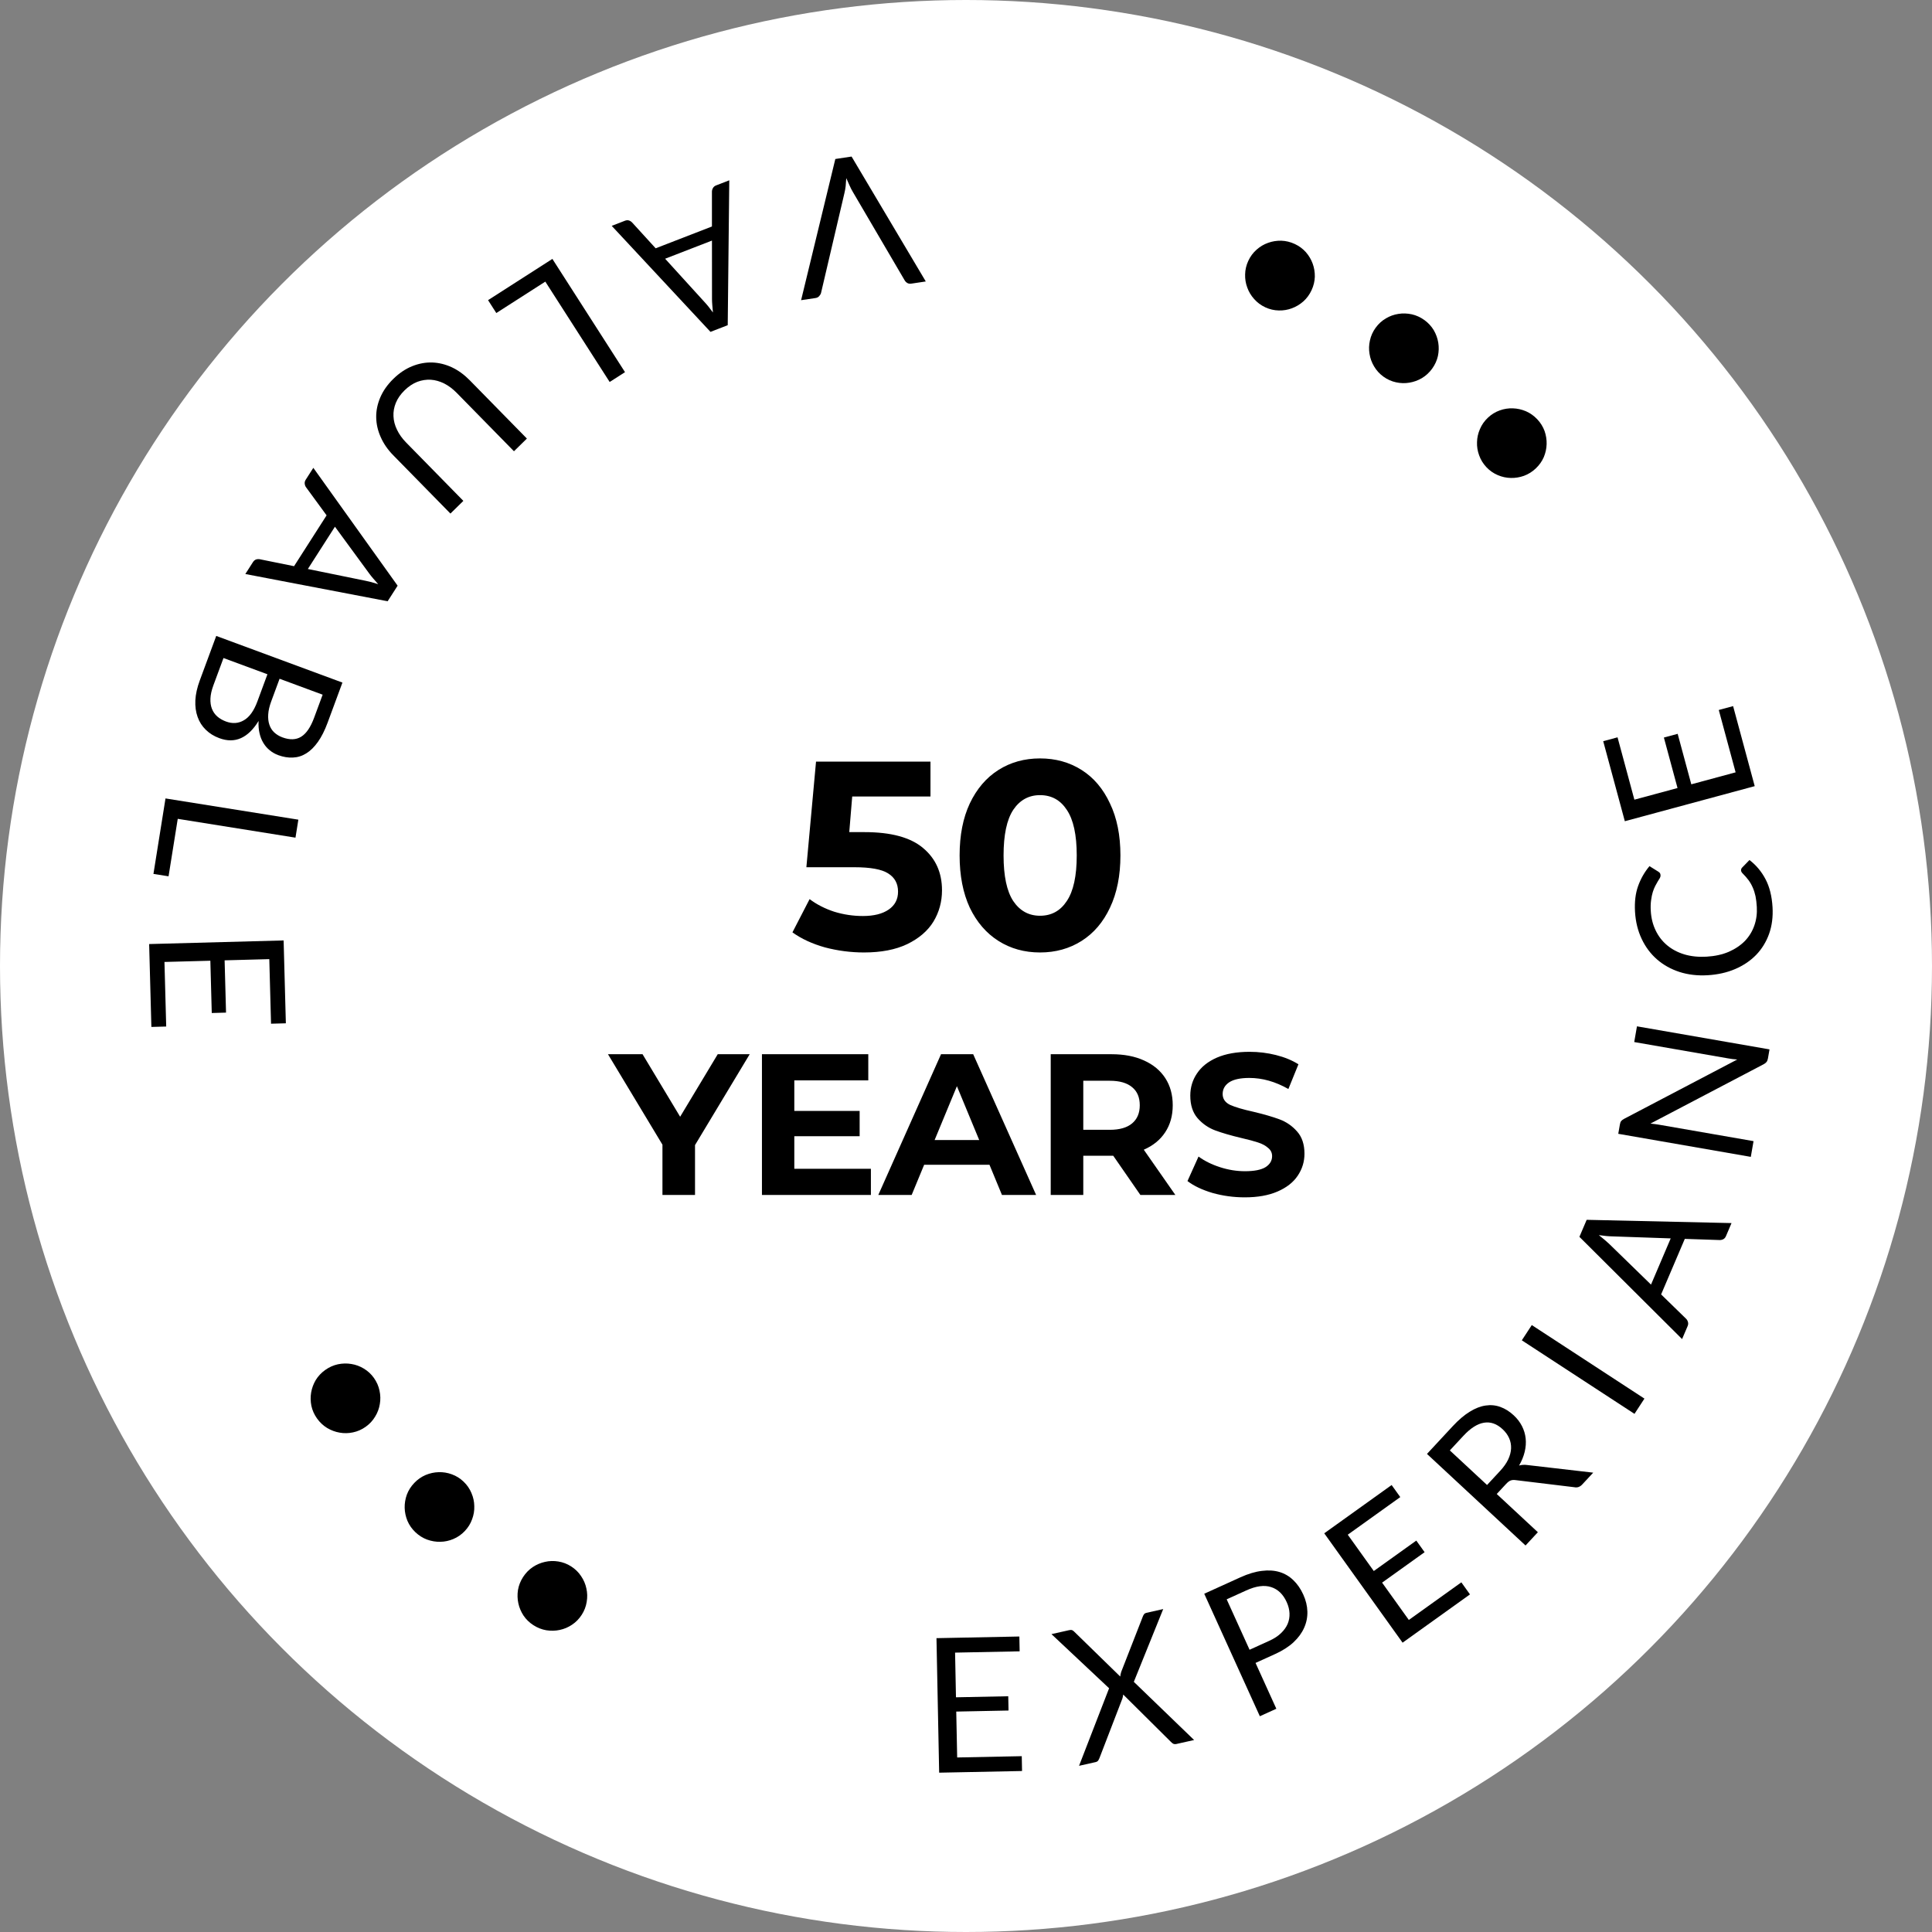 <svg viewBox="0 0 173 173" fill="none" xmlns="http://www.w3.org/2000/svg">
<rect x="0" y="0" width="173" height="173" fill="#808080" stroke="none"/>
<circle cx="86.5" cy="86.5" r="86.5" fill="white"/>
<path d="M77.415 74.512C79.783 74.512 81.527 74.984 82.647 75.928C83.783 76.872 84.351 78.136 84.351 79.72C84.351 80.744 84.095 81.68 83.583 82.528C83.071 83.36 82.287 84.032 81.231 84.544C80.191 85.04 78.903 85.288 77.367 85.288C76.183 85.288 75.015 85.136 73.863 84.832C72.727 84.512 71.759 84.064 70.959 83.488L72.495 80.512C73.135 80.992 73.871 81.368 74.703 81.64C75.535 81.896 76.391 82.024 77.271 82.024C78.247 82.024 79.015 81.832 79.575 81.448C80.135 81.064 80.415 80.528 80.415 79.84C80.415 79.12 80.119 78.576 79.527 78.208C78.951 77.84 77.943 77.656 76.503 77.656H72.207L73.071 68.2H83.319V71.32H76.311L76.047 74.512H77.415ZM93.128 85.288C91.736 85.288 90.496 84.944 89.408 84.256C88.32 83.568 87.464 82.576 86.84 81.28C86.232 79.968 85.928 78.408 85.928 76.6C85.928 74.792 86.232 73.24 86.84 71.944C87.464 70.632 88.32 69.632 89.408 68.944C90.496 68.256 91.736 67.912 93.128 67.912C94.52 67.912 95.76 68.256 96.848 68.944C97.936 69.632 98.784 70.632 99.392 71.944C100.016 73.24 100.328 74.792 100.328 76.6C100.328 78.408 100.016 79.968 99.392 81.28C98.784 82.576 97.936 83.568 96.848 84.256C95.76 84.944 94.52 85.288 93.128 85.288ZM93.128 82C94.152 82 94.952 81.56 95.528 80.68C96.12 79.8 96.416 78.44 96.416 76.6C96.416 74.76 96.12 73.4 95.528 72.52C94.952 71.64 94.152 71.2 93.128 71.2C92.12 71.2 91.32 71.64 90.728 72.52C90.152 73.4 89.864 74.76 89.864 76.6C89.864 78.44 90.152 79.8 90.728 80.68C91.32 81.56 92.12 82 93.128 82ZM62.235 102.536V107H59.319V102.5L54.441 94.4H57.537L60.903 99.998L64.269 94.4H67.131L62.235 102.536ZM77.984 104.66V107H68.228V94.4H77.75V96.74H71.126V99.476H76.976V101.744H71.126V104.66H77.984ZM88.603 104.3H82.752L81.636 107H78.648L84.264 94.4H87.144L92.778 107H89.719L88.603 104.3ZM87.684 102.086L85.686 97.262L83.689 102.086H87.684ZM102.114 107L99.684 103.49H99.54H97.002V107H94.086V94.4H99.54C100.656 94.4 101.622 94.586 102.438 94.958C103.266 95.33 103.902 95.858 104.346 96.542C104.79 97.226 105.012 98.036 105.012 98.972C105.012 99.908 104.784 100.718 104.328 101.402C103.884 102.074 103.248 102.59 102.42 102.95L105.246 107H102.114ZM102.06 98.972C102.06 98.264 101.832 97.724 101.376 97.352C100.92 96.968 100.254 96.776 99.378 96.776H97.002V101.168H99.378C100.254 101.168 100.92 100.976 101.376 100.592C101.832 100.208 102.06 99.668 102.06 98.972ZM111.462 107.216C110.466 107.216 109.5 107.084 108.564 106.82C107.64 106.544 106.896 106.19 106.332 105.758L107.322 103.562C107.862 103.958 108.504 104.276 109.248 104.516C109.992 104.756 110.736 104.876 111.48 104.876C112.308 104.876 112.92 104.756 113.316 104.516C113.712 104.264 113.91 103.934 113.91 103.526C113.91 103.226 113.79 102.98 113.55 102.788C113.322 102.584 113.022 102.422 112.65 102.302C112.29 102.182 111.798 102.05 111.174 101.906C110.214 101.678 109.428 101.45 108.816 101.222C108.204 100.994 107.676 100.628 107.232 100.124C106.8 99.62 106.584 98.948 106.584 98.108C106.584 97.376 106.782 96.716 107.178 96.128C107.574 95.528 108.168 95.054 108.96 94.706C109.764 94.358 110.742 94.184 111.894 94.184C112.698 94.184 113.484 94.28 114.252 94.472C115.02 94.664 115.692 94.94 116.268 95.3L115.368 97.514C114.204 96.854 113.04 96.524 111.876 96.524C111.06 96.524 110.454 96.656 110.058 96.92C109.674 97.184 109.482 97.532 109.482 97.964C109.482 98.396 109.704 98.72 110.148 98.936C110.604 99.14 111.294 99.344 112.218 99.548C113.178 99.776 113.964 100.004 114.576 100.232C115.188 100.46 115.71 100.82 116.142 101.312C116.586 101.804 116.808 102.47 116.808 103.31C116.808 104.03 116.604 104.69 116.196 105.29C115.8 105.878 115.2 106.346 114.396 106.694C113.592 107.042 112.614 107.216 111.462 107.216Z" fill="black"/>
<path d="M82.899 25.203L81.61 25.397C81.466 25.418 81.344 25.4 81.245 25.341C81.145 25.282 81.065 25.201 81.004 25.097L76.374 17.197C76.268 17.021 76.168 16.826 76.074 16.613C75.974 16.402 75.876 16.181 75.779 15.952C75.765 16.198 75.747 16.436 75.725 16.666C75.697 16.897 75.659 17.112 75.609 17.312L73.522 26.221C73.497 26.321 73.444 26.416 73.361 26.508C73.279 26.606 73.169 26.665 73.031 26.686L71.734 26.88L74.799 14.238L76.254 14.019L82.899 25.203Z" fill="black"/>
<path d="M54.776 20.224L55.951 19.769C56.087 19.716 56.21 19.708 56.32 19.743C56.43 19.779 56.526 19.841 56.608 19.929L58.71 22.234L63.75 20.281L63.75 17.162C63.75 17.054 63.78 16.946 63.841 16.838C63.901 16.731 63.997 16.651 64.127 16.601L65.303 16.145L65.164 29.119L63.62 29.717L54.776 20.224ZM63.752 21.543L59.558 23.168L63.093 27.054C63.317 27.292 63.566 27.601 63.84 27.982C63.815 27.745 63.795 27.525 63.782 27.32C63.765 27.122 63.757 26.945 63.756 26.788L63.752 21.543Z" fill="black"/>
<path d="M48.83 25.218L44.442 28.031L43.703 26.877L49.463 23.184L55.966 33.325L54.593 34.205L48.83 25.218Z" fill="black"/>
<path d="M36.225 34.955C35.869 35.304 35.61 35.676 35.447 36.071C35.285 36.466 35.214 36.865 35.234 37.27C35.249 37.678 35.355 38.082 35.549 38.48C35.739 38.882 36.011 39.263 36.364 39.623L41.491 44.851L40.333 45.987L35.206 40.759C34.719 40.263 34.348 39.724 34.092 39.143C33.832 38.566 33.697 37.976 33.687 37.374C33.677 36.779 33.798 36.186 34.049 35.594C34.3 35.002 34.69 34.447 35.218 33.929C35.747 33.411 36.309 33.032 36.906 32.792C37.503 32.552 38.1 32.441 38.699 32.459C39.301 32.48 39.89 32.625 40.466 32.892C41.038 33.163 41.567 33.547 42.054 34.043L47.181 39.271L46.023 40.407L40.901 35.185C40.548 34.825 40.175 34.544 39.78 34.342C39.382 34.144 38.981 34.031 38.577 34.003C38.169 33.979 37.764 34.043 37.362 34.193C36.96 34.352 36.581 34.606 36.225 34.955Z" fill="black"/>
<path d="M21.968 51.4L22.648 50.338C22.727 50.215 22.821 50.136 22.931 50.099C23.041 50.063 23.155 50.056 23.273 50.079L26.331 50.699L29.245 46.147L27.403 43.63C27.34 43.542 27.3 43.437 27.286 43.315C27.271 43.192 27.301 43.072 27.377 42.954L28.057 41.892L35.605 52.445L34.711 53.84L21.968 51.4ZM29.992 47.164L27.566 50.951L32.714 52.001C33.035 52.061 33.419 52.163 33.865 52.309C33.704 52.133 33.558 51.966 33.426 51.809C33.296 51.659 33.185 51.521 33.092 51.395L29.992 47.164Z" fill="black"/>
<path d="M19.363 56.944L30.663 61.121L29.331 64.724C29.074 65.418 28.785 65.99 28.464 66.439C28.141 66.893 27.794 67.234 27.423 67.461C27.05 67.694 26.652 67.818 26.227 67.835C25.806 67.858 25.367 67.785 24.91 67.617C24.631 67.513 24.38 67.37 24.155 67.185C23.928 67.006 23.738 66.786 23.583 66.526C23.427 66.271 23.311 65.977 23.237 65.645C23.16 65.318 23.133 64.955 23.155 64.557C22.687 65.322 22.159 65.835 21.573 66.096C20.986 66.358 20.341 66.358 19.637 66.098C19.158 65.921 18.755 65.67 18.427 65.346C18.096 65.027 17.852 64.644 17.695 64.197C17.535 63.756 17.468 63.259 17.493 62.706C17.521 62.161 17.652 61.573 17.885 60.942L19.363 56.944ZM23.947 60.377L20.012 58.923L19.108 61.367C18.947 61.804 18.859 62.195 18.844 62.542C18.828 62.895 18.872 63.204 18.977 63.47C19.085 63.743 19.245 63.972 19.457 64.158C19.674 64.346 19.933 64.495 20.233 64.606C20.816 64.822 21.353 64.784 21.843 64.493C22.336 64.21 22.737 63.65 23.046 62.814L23.947 60.377ZM25.035 60.779L24.289 62.798C24.129 63.229 24.039 63.62 24.017 63.97C23.995 64.321 24.03 64.629 24.122 64.897C24.213 65.169 24.358 65.399 24.558 65.586C24.763 65.775 25.007 65.923 25.291 66.028C25.953 66.272 26.513 66.252 26.971 65.967C27.429 65.683 27.813 65.12 28.124 64.278L28.891 62.205L25.035 60.779Z" fill="black"/>
<path d="M15.916 73.322L15.093 78.469L13.74 78.253L14.82 71.496L26.716 73.397L26.459 75.008L15.916 73.322Z" fill="black"/>
<path d="M25.597 91.631L24.27 91.667L24.114 85.885L20.113 85.993L20.24 90.674L18.962 90.709L18.836 86.028L14.727 86.138L14.883 91.92L13.555 91.956L13.355 84.535L25.397 84.211L25.597 91.631Z" fill="black"/>
<path d="M29.124 122.672C29.476 122.422 29.854 122.252 30.259 122.164C30.667 122.08 31.066 122.071 31.457 122.137C31.852 122.199 32.225 122.336 32.575 122.548C32.933 122.761 33.236 123.041 33.483 123.388C33.733 123.74 33.9 124.12 33.984 124.528C34.072 124.932 34.081 125.332 34.011 125.726C33.948 126.121 33.809 126.496 33.592 126.849C33.379 127.207 33.097 127.511 32.745 127.761C32.394 128.011 32.014 128.178 31.606 128.262C31.206 128.348 30.809 128.355 30.415 128.285C30.024 128.219 29.649 128.079 29.291 127.866C28.938 127.65 28.636 127.366 28.386 127.014C28.139 126.667 27.971 126.291 27.883 125.887C27.802 125.483 27.795 125.086 27.861 124.695C27.927 124.305 28.064 123.932 28.272 123.577C28.489 123.224 28.773 122.922 29.124 122.672Z" fill="black"/>
<path d="M37.094 132.792C37.392 132.48 37.731 132.242 38.112 132.078C38.496 131.919 38.887 131.834 39.283 131.825C39.683 131.812 40.075 131.876 40.459 132.017C40.851 132.159 41.201 132.377 41.509 132.671C41.821 132.968 42.057 133.31 42.217 133.695C42.38 134.075 42.465 134.466 42.47 134.866C42.484 135.266 42.418 135.66 42.272 136.048C42.131 136.44 41.911 136.792 41.613 137.104C41.315 137.416 40.974 137.652 40.589 137.812C40.212 137.971 39.824 138.054 39.424 138.059C39.027 138.069 38.633 138.002 38.242 137.861C37.854 137.716 37.504 137.494 37.191 137.196C36.883 136.902 36.647 136.565 36.484 136.184C36.328 135.803 36.246 135.415 36.236 135.018C36.227 134.622 36.291 134.23 36.429 133.842C36.574 133.454 36.796 133.104 37.094 132.792Z" fill="black"/>
<path d="M46.835 141.221C47.069 140.858 47.357 140.56 47.7 140.327C48.047 140.098 48.415 139.941 48.802 139.857C49.192 139.768 49.589 139.757 49.993 139.823C50.404 139.888 50.789 140.035 51.148 140.266C51.511 140.499 51.807 140.789 52.036 141.137C52.269 141.48 52.426 141.847 52.507 142.239C52.596 142.63 52.606 143.029 52.536 143.437C52.472 143.849 52.323 144.236 52.089 144.599C51.856 144.962 51.565 145.258 51.218 145.488C50.878 145.716 50.512 145.87 50.12 145.952C49.733 146.036 49.334 146.045 48.922 145.981C48.514 145.911 48.128 145.76 47.765 145.527C47.407 145.296 47.111 145.01 46.878 144.667C46.654 144.322 46.499 143.956 46.415 143.569C46.331 143.182 46.319 142.785 46.381 142.378C46.45 141.97 46.602 141.584 46.835 141.221Z" fill="black"/>
<path d="M91.278 146.54L91.304 147.868L85.522 147.983L85.602 151.984L90.283 151.89L90.309 153.168L85.627 153.262L85.71 157.372L91.493 157.256L91.519 158.584L84.097 158.733L83.856 146.688L91.278 146.54Z" fill="black"/>
<path d="M99.314 151.174L94.152 146.327L95.735 145.972C95.85 145.946 95.939 145.946 96.002 145.972C96.065 145.998 96.127 146.042 96.186 146.103L100.31 150.124C100.323 150 100.352 149.862 100.398 149.708L102.33 144.76C102.362 144.673 102.4 144.601 102.445 144.545C102.494 144.482 102.56 144.442 102.642 144.423L104.159 144.083L101.528 150.6L106.926 155.809L105.351 156.162C105.231 156.189 105.128 156.18 105.044 156.136C104.964 156.085 104.893 156.026 104.832 155.959L100.577 151.736C100.564 151.859 100.539 151.979 100.503 152.097L98.466 157.387C98.434 157.474 98.393 157.558 98.342 157.638C98.295 157.712 98.214 157.762 98.1 157.788L96.623 158.119L99.314 151.174Z" fill="black"/>
<path d="M112.427 148.906L114.289 153.009L112.812 153.68L107.833 142.71L111.071 141.24C111.765 140.925 112.404 140.734 112.989 140.665C113.576 140.59 114.105 140.623 114.576 140.766C115.047 140.909 115.46 141.153 115.813 141.498C116.171 141.84 116.467 142.268 116.701 142.784C116.933 143.294 117.056 143.802 117.069 144.306C117.083 144.811 116.986 145.295 116.778 145.759C116.575 146.22 116.257 146.654 115.826 147.059C115.392 147.459 114.846 147.808 114.187 148.107L112.427 148.906ZM111.892 147.727L113.652 146.928C114.076 146.736 114.423 146.511 114.694 146.252C114.969 145.992 115.172 145.712 115.301 145.414C115.428 145.11 115.483 144.792 115.468 144.461C115.453 144.129 115.369 143.795 115.216 143.458C114.899 142.759 114.434 142.311 113.822 142.115C113.215 141.917 112.475 142.015 111.602 142.412L109.842 143.211L111.892 147.727Z" fill="black"/>
<path d="M124.613 132.976L125.387 134.056L120.685 137.424L123.015 140.677L126.822 137.951L127.566 138.99L123.759 141.716L126.153 145.058L130.855 141.69L131.628 142.77L125.594 147.093L118.579 137.299L124.613 132.976Z" fill="black"/>
<path d="M134.025 133.779L137.708 137.202L136.603 138.39L127.778 130.19L130.096 127.695C130.615 127.137 131.121 126.708 131.613 126.408C132.102 126.105 132.575 125.921 133.033 125.857C133.494 125.788 133.936 125.832 134.358 125.987C134.776 126.138 135.172 126.387 135.545 126.734C135.857 127.024 136.103 127.344 136.282 127.695C136.462 128.045 136.573 128.416 136.615 128.807C136.656 129.19 136.627 129.587 136.528 130C136.431 130.408 136.264 130.818 136.025 131.231C136.249 131.164 136.496 131.149 136.767 131.186L142.664 131.868L141.679 132.928C141.477 133.145 141.244 133.227 140.98 133.173L135.698 132.534C135.535 132.513 135.395 132.524 135.277 132.568C135.156 132.608 135.019 132.71 134.866 132.874L134.025 133.779ZM133.157 132.973L134.318 131.722C134.643 131.373 134.886 131.029 135.048 130.69C135.21 130.343 135.297 130.011 135.309 129.693C135.321 129.368 135.262 129.061 135.132 128.772C135.003 128.483 134.809 128.219 134.55 127.978C134.024 127.49 133.466 127.296 132.875 127.397C132.288 127.494 131.675 127.885 131.038 128.571L129.825 129.877L133.157 132.973Z" fill="black"/>
<path d="M147.25 125.238L146.359 126.603L136.271 120.018L137.163 118.653L147.25 125.238Z" fill="black"/>
<path d="M155.049 109.52L154.554 110.68C154.497 110.814 154.418 110.908 154.315 110.962C154.213 111.016 154.102 111.042 153.981 111.039L150.864 110.935L148.744 115.908L150.978 118.085C151.056 118.16 151.112 118.257 151.147 118.376C151.182 118.494 151.172 118.618 151.117 118.747L150.622 119.907L141.428 110.752L142.078 109.228L155.049 109.52ZM147.839 115.029L149.603 110.891L144.352 110.71C144.026 110.704 143.63 110.667 143.167 110.597C143.354 110.744 143.526 110.884 143.682 111.018C143.835 111.144 143.968 111.262 144.08 111.37L147.839 115.029Z" fill="black"/>
<path d="M145.051 100.698C145.076 100.554 145.113 100.453 145.163 100.393C145.209 100.327 145.295 100.26 145.421 100.19L155.562 94.873C155.415 94.864 155.275 94.851 155.142 94.834C155.003 94.815 154.87 94.795 154.743 94.773L146.336 93.31L146.581 91.902L158.45 93.967L158.309 94.779C158.287 94.906 158.246 95.01 158.186 95.091C158.128 95.166 158.039 95.236 157.919 95.3L147.788 100.611C147.928 100.624 148.065 100.639 148.198 100.657C148.332 100.674 148.454 100.693 148.564 100.712L157.02 102.183L156.775 103.591L144.907 101.526L145.051 100.698Z" fill="black"/>
<path d="M155.901 77.939C155.896 77.85 155.927 77.766 155.996 77.689L156.655 77.011C157.255 77.47 157.734 78.043 158.094 78.729C158.454 79.41 158.663 80.246 158.721 81.236C158.771 82.103 158.669 82.898 158.413 83.62C158.152 84.343 157.768 84.969 157.26 85.498C156.746 86.028 156.12 86.451 155.38 86.77C154.641 87.088 153.818 87.273 152.912 87.326C152.005 87.379 151.166 87.282 150.394 87.035C149.621 86.783 148.948 86.407 148.374 85.907C147.8 85.407 147.344 84.796 147.004 84.075C146.658 83.349 146.46 82.538 146.407 81.643C146.356 80.759 146.448 79.99 146.685 79.336C146.922 78.676 147.261 78.084 147.702 77.559L148.48 78.044C148.538 78.08 148.588 78.122 148.63 78.17C148.667 78.218 148.688 78.29 148.693 78.385C148.697 78.458 148.677 78.537 148.631 78.624C148.58 78.706 148.518 78.805 148.447 78.921C148.375 79.038 148.298 79.174 148.218 79.331C148.137 79.487 148.064 79.671 147.997 79.882C147.931 80.094 147.881 80.338 147.846 80.615C147.806 80.893 147.797 81.211 147.818 81.569C147.855 82.212 148.002 82.796 148.257 83.32C148.506 83.839 148.846 84.279 149.277 84.641C149.708 85.004 150.224 85.277 150.824 85.461C151.424 85.639 152.087 85.707 152.815 85.665C153.564 85.621 154.227 85.475 154.802 85.229C155.377 84.976 155.857 84.653 156.244 84.26C156.625 83.862 156.907 83.402 157.09 82.88C157.273 82.359 157.347 81.804 157.313 81.217C157.292 80.859 157.254 80.538 157.198 80.255C157.137 79.972 157.054 79.713 156.951 79.478C156.847 79.237 156.722 79.017 156.575 78.818C156.423 78.613 156.246 78.41 156.043 78.209C155.953 78.119 155.906 78.029 155.901 77.939Z" fill="black"/>
<path d="M143.559 66.37L144.842 66.023L146.35 71.607L150.213 70.564L148.992 66.043L150.226 65.71L151.447 70.231L155.415 69.159L153.907 63.575L155.19 63.228L157.125 70.395L145.495 73.536L143.559 66.37Z" fill="black"/>
<path d="M137.516 41.95C137.202 42.246 136.85 42.465 136.461 42.608C136.069 42.746 135.674 42.81 135.278 42.798C134.878 42.79 134.49 42.704 134.114 42.542C133.731 42.38 133.393 42.144 133.101 41.834C132.805 41.519 132.588 41.166 132.449 40.773C132.306 40.384 132.243 39.99 132.259 39.59C132.267 39.19 132.355 38.8 132.521 38.42C132.683 38.036 132.921 37.697 133.236 37.401C133.55 37.105 133.903 36.888 134.296 36.749C134.681 36.61 135.073 36.549 135.473 36.565C135.87 36.577 136.259 36.664 136.643 36.827C137.023 36.993 137.36 37.233 137.656 37.547C137.948 37.857 138.165 38.207 138.308 38.596C138.443 38.985 138.504 39.377 138.492 39.773C138.48 40.169 138.395 40.557 138.237 40.937C138.071 41.316 137.83 41.654 137.516 41.95Z" fill="black"/>
<path d="M128.243 33.009C127.99 33.359 127.686 33.641 127.331 33.855C126.972 34.065 126.597 34.202 126.205 34.265C125.811 34.333 125.414 34.323 125.014 34.235C124.607 34.148 124.23 33.98 123.885 33.731C123.535 33.478 123.255 33.172 123.044 32.813C122.831 32.458 122.694 32.083 122.634 31.687C122.566 31.292 122.578 30.893 122.669 30.489C122.756 30.081 122.926 29.703 123.178 29.353C123.431 29.003 123.737 28.723 124.096 28.512C124.448 28.303 124.821 28.168 125.217 28.108C125.608 28.045 126.008 28.057 126.415 28.144C126.819 28.235 127.196 28.407 127.546 28.659C127.892 28.909 128.171 29.211 128.385 29.566C128.591 29.922 128.726 30.296 128.789 30.687C128.852 31.078 128.842 31.475 128.758 31.878C128.667 32.282 128.495 32.659 128.243 33.009Z" fill="black"/>
<path d="M117.444 25.985C117.262 26.377 117.017 26.711 116.709 26.988C116.396 27.263 116.054 27.469 115.682 27.605C115.307 27.746 114.915 27.811 114.506 27.8C114.09 27.792 113.688 27.698 113.302 27.519C112.911 27.337 112.578 27.09 112.303 26.777C112.026 26.469 111.82 26.126 111.686 25.749C111.545 25.374 111.481 24.98 111.494 24.566C111.502 24.149 111.597 23.746 111.779 23.354C111.961 22.963 112.208 22.63 112.521 22.355C112.827 22.083 113.168 21.88 113.546 21.746C113.918 21.61 114.312 21.546 114.729 21.554C115.143 21.567 115.545 21.665 115.937 21.846C116.323 22.026 116.655 22.27 116.932 22.578C117.202 22.888 117.405 23.23 117.541 23.602C117.677 23.974 117.742 24.366 117.736 24.777C117.723 25.191 117.626 25.594 117.444 25.985Z" fill="black"/>
</svg>
